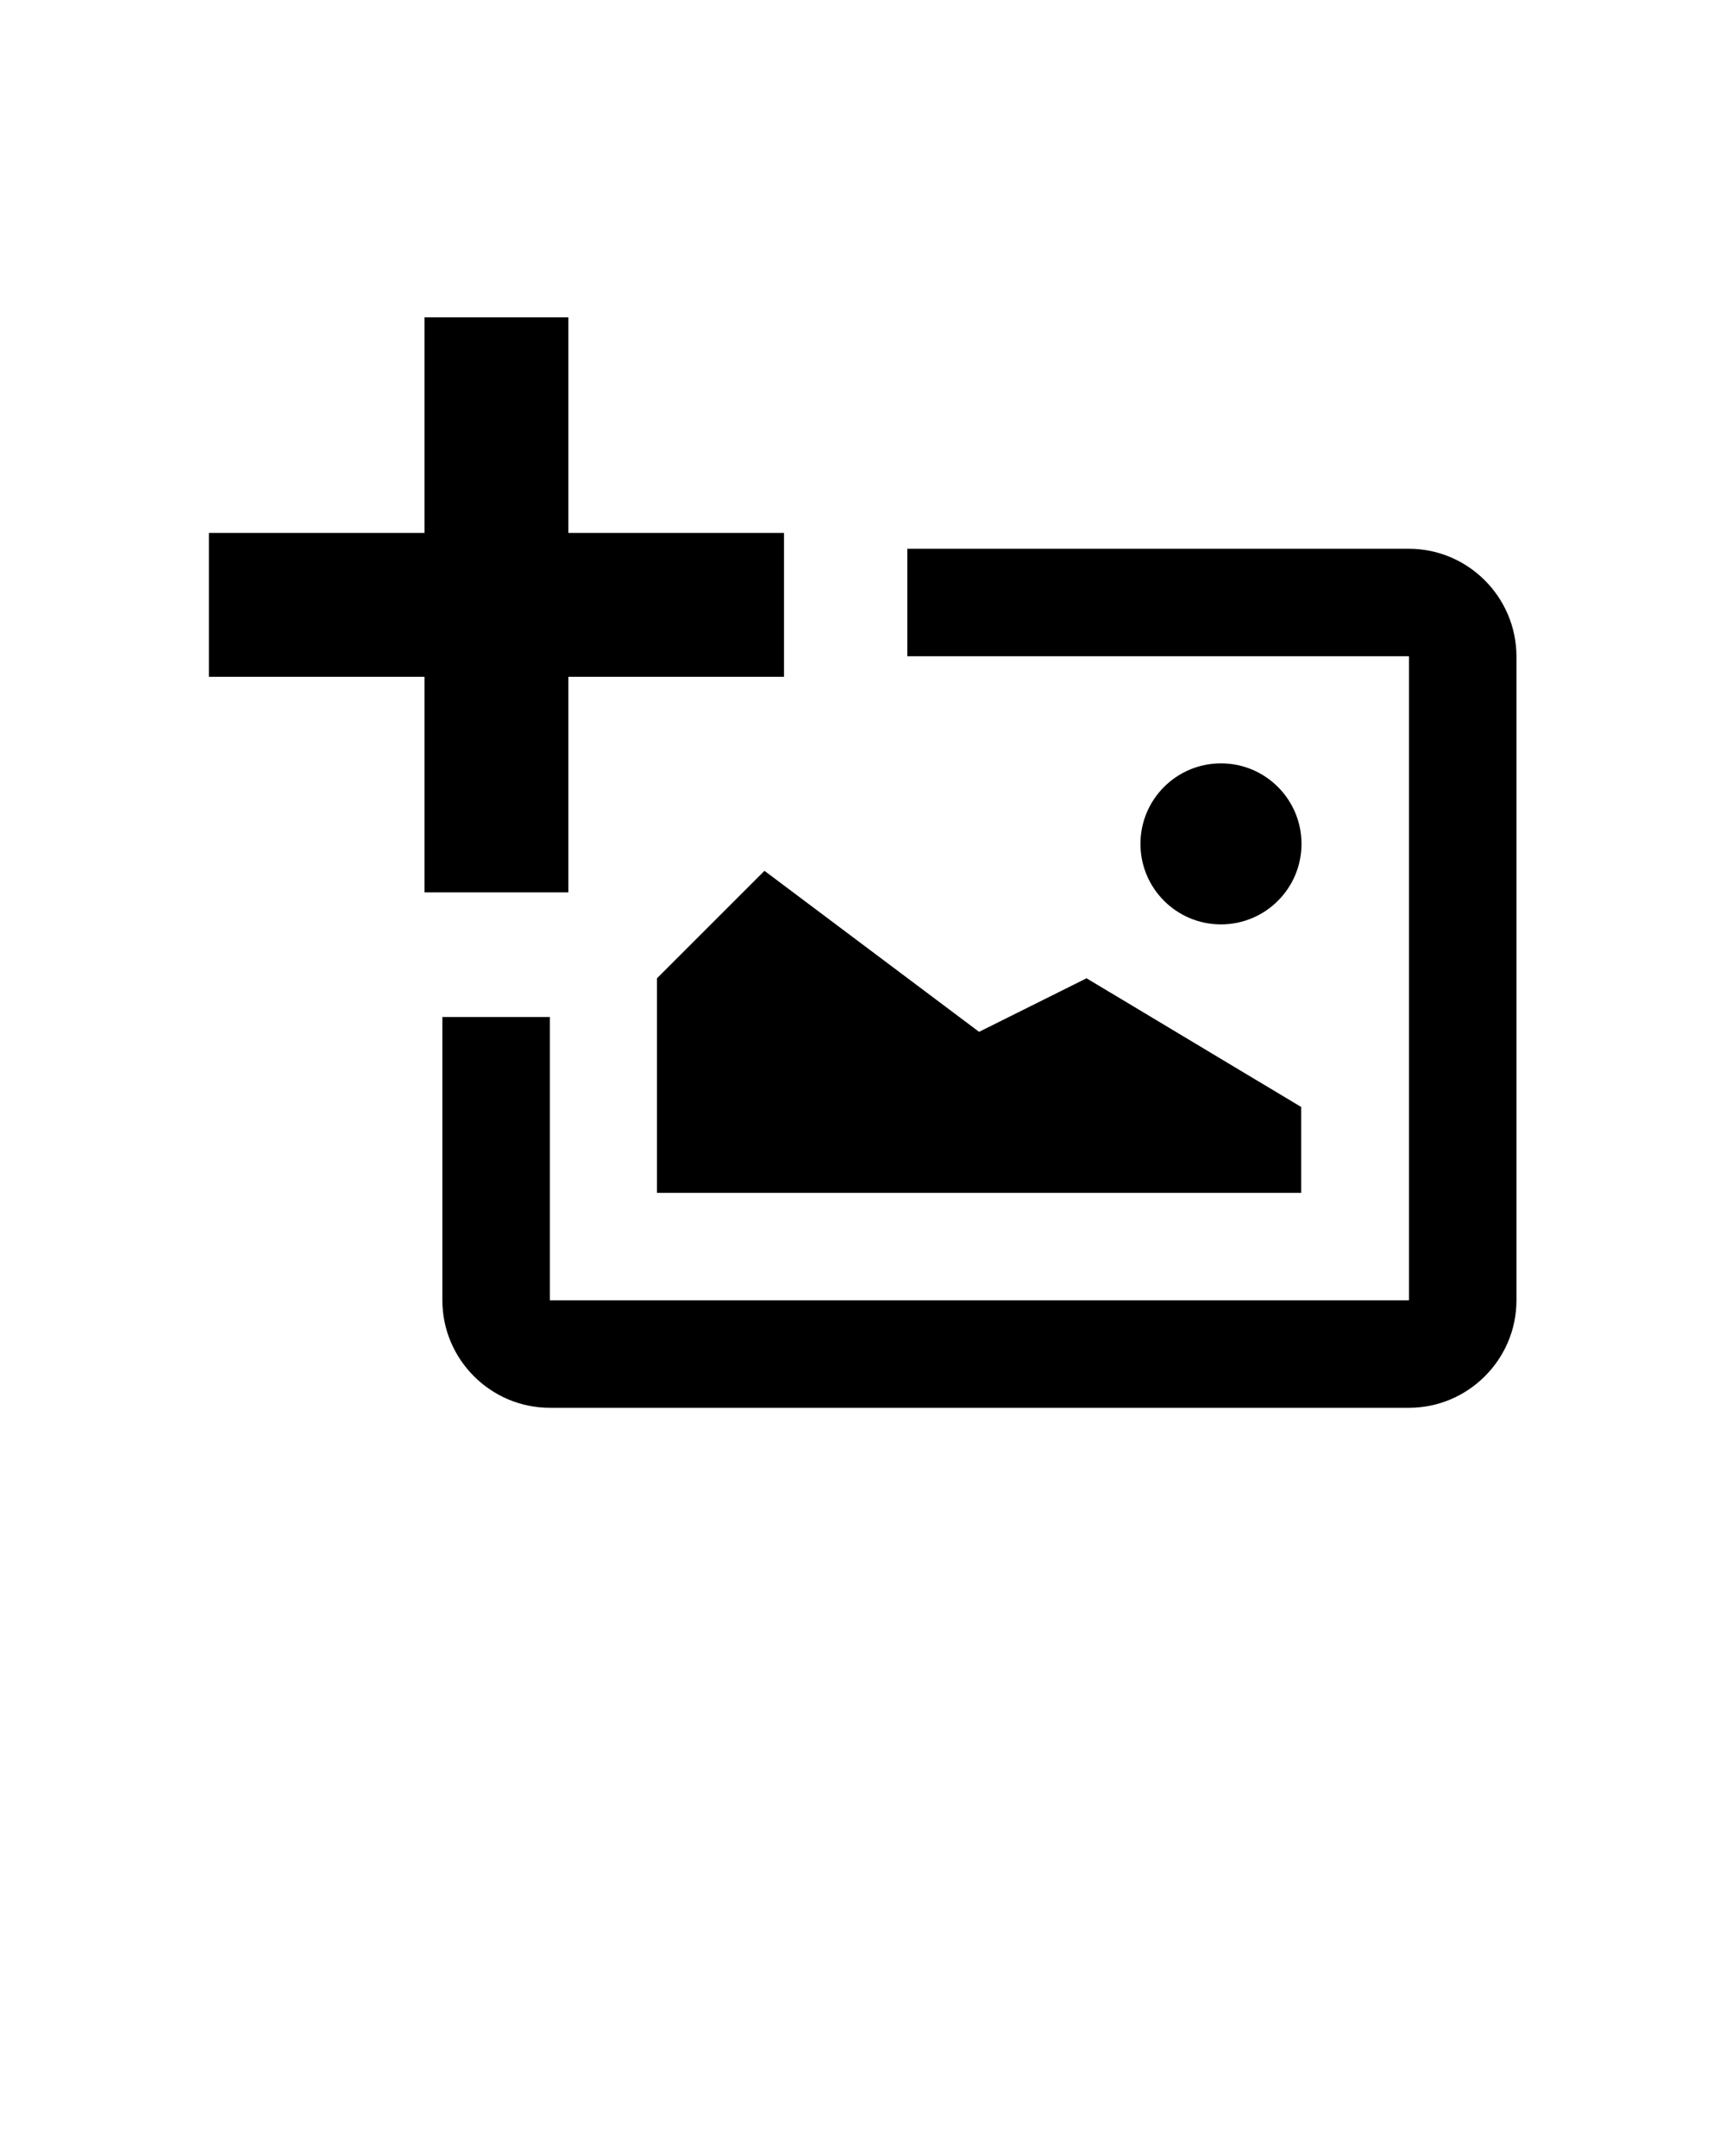 <svg xmlns="http://www.w3.org/2000/svg" xmlns:xlink="http://www.w3.org/1999/xlink" version="1.1" x="0px" y="0px" viewBox="-63 313 512 640" style="enable-background:new -63 313 512 512;" xml:space="preserve"><g><path d="M163.9,571.5l63.7,47.8l31.9-15.9l63.7,38.2v25.5H132v-63.7L163.9,571.5z"/><path d="M323.3,563.5c0,13.2-10.7,23.9-23.9,23.9c-13.2,0-23.9-10.7-23.9-23.9c0-13.2,10.7-23.9,23.9-23.9   C312.6,539.6,323.3,550.3,323.3,563.5z"/><g><path d="M63,407.2h42.7v170.7H63L63,407.2L63,407.2z"/><path d="M-1,471.2h170.7v42.7H-1V471.2L-1,471.2z"/></g><path d="M355.2,475.9H206.3v31.9h148.9V699h-255v-84.1H68.3V699c0,17.5,14.3,31.9,31.9,31.9h255c17.5,0,31.9-14.3,31.9-31.9V507.7   C387,490.2,372.7,475.9,355.2,475.9z"/></g></svg>